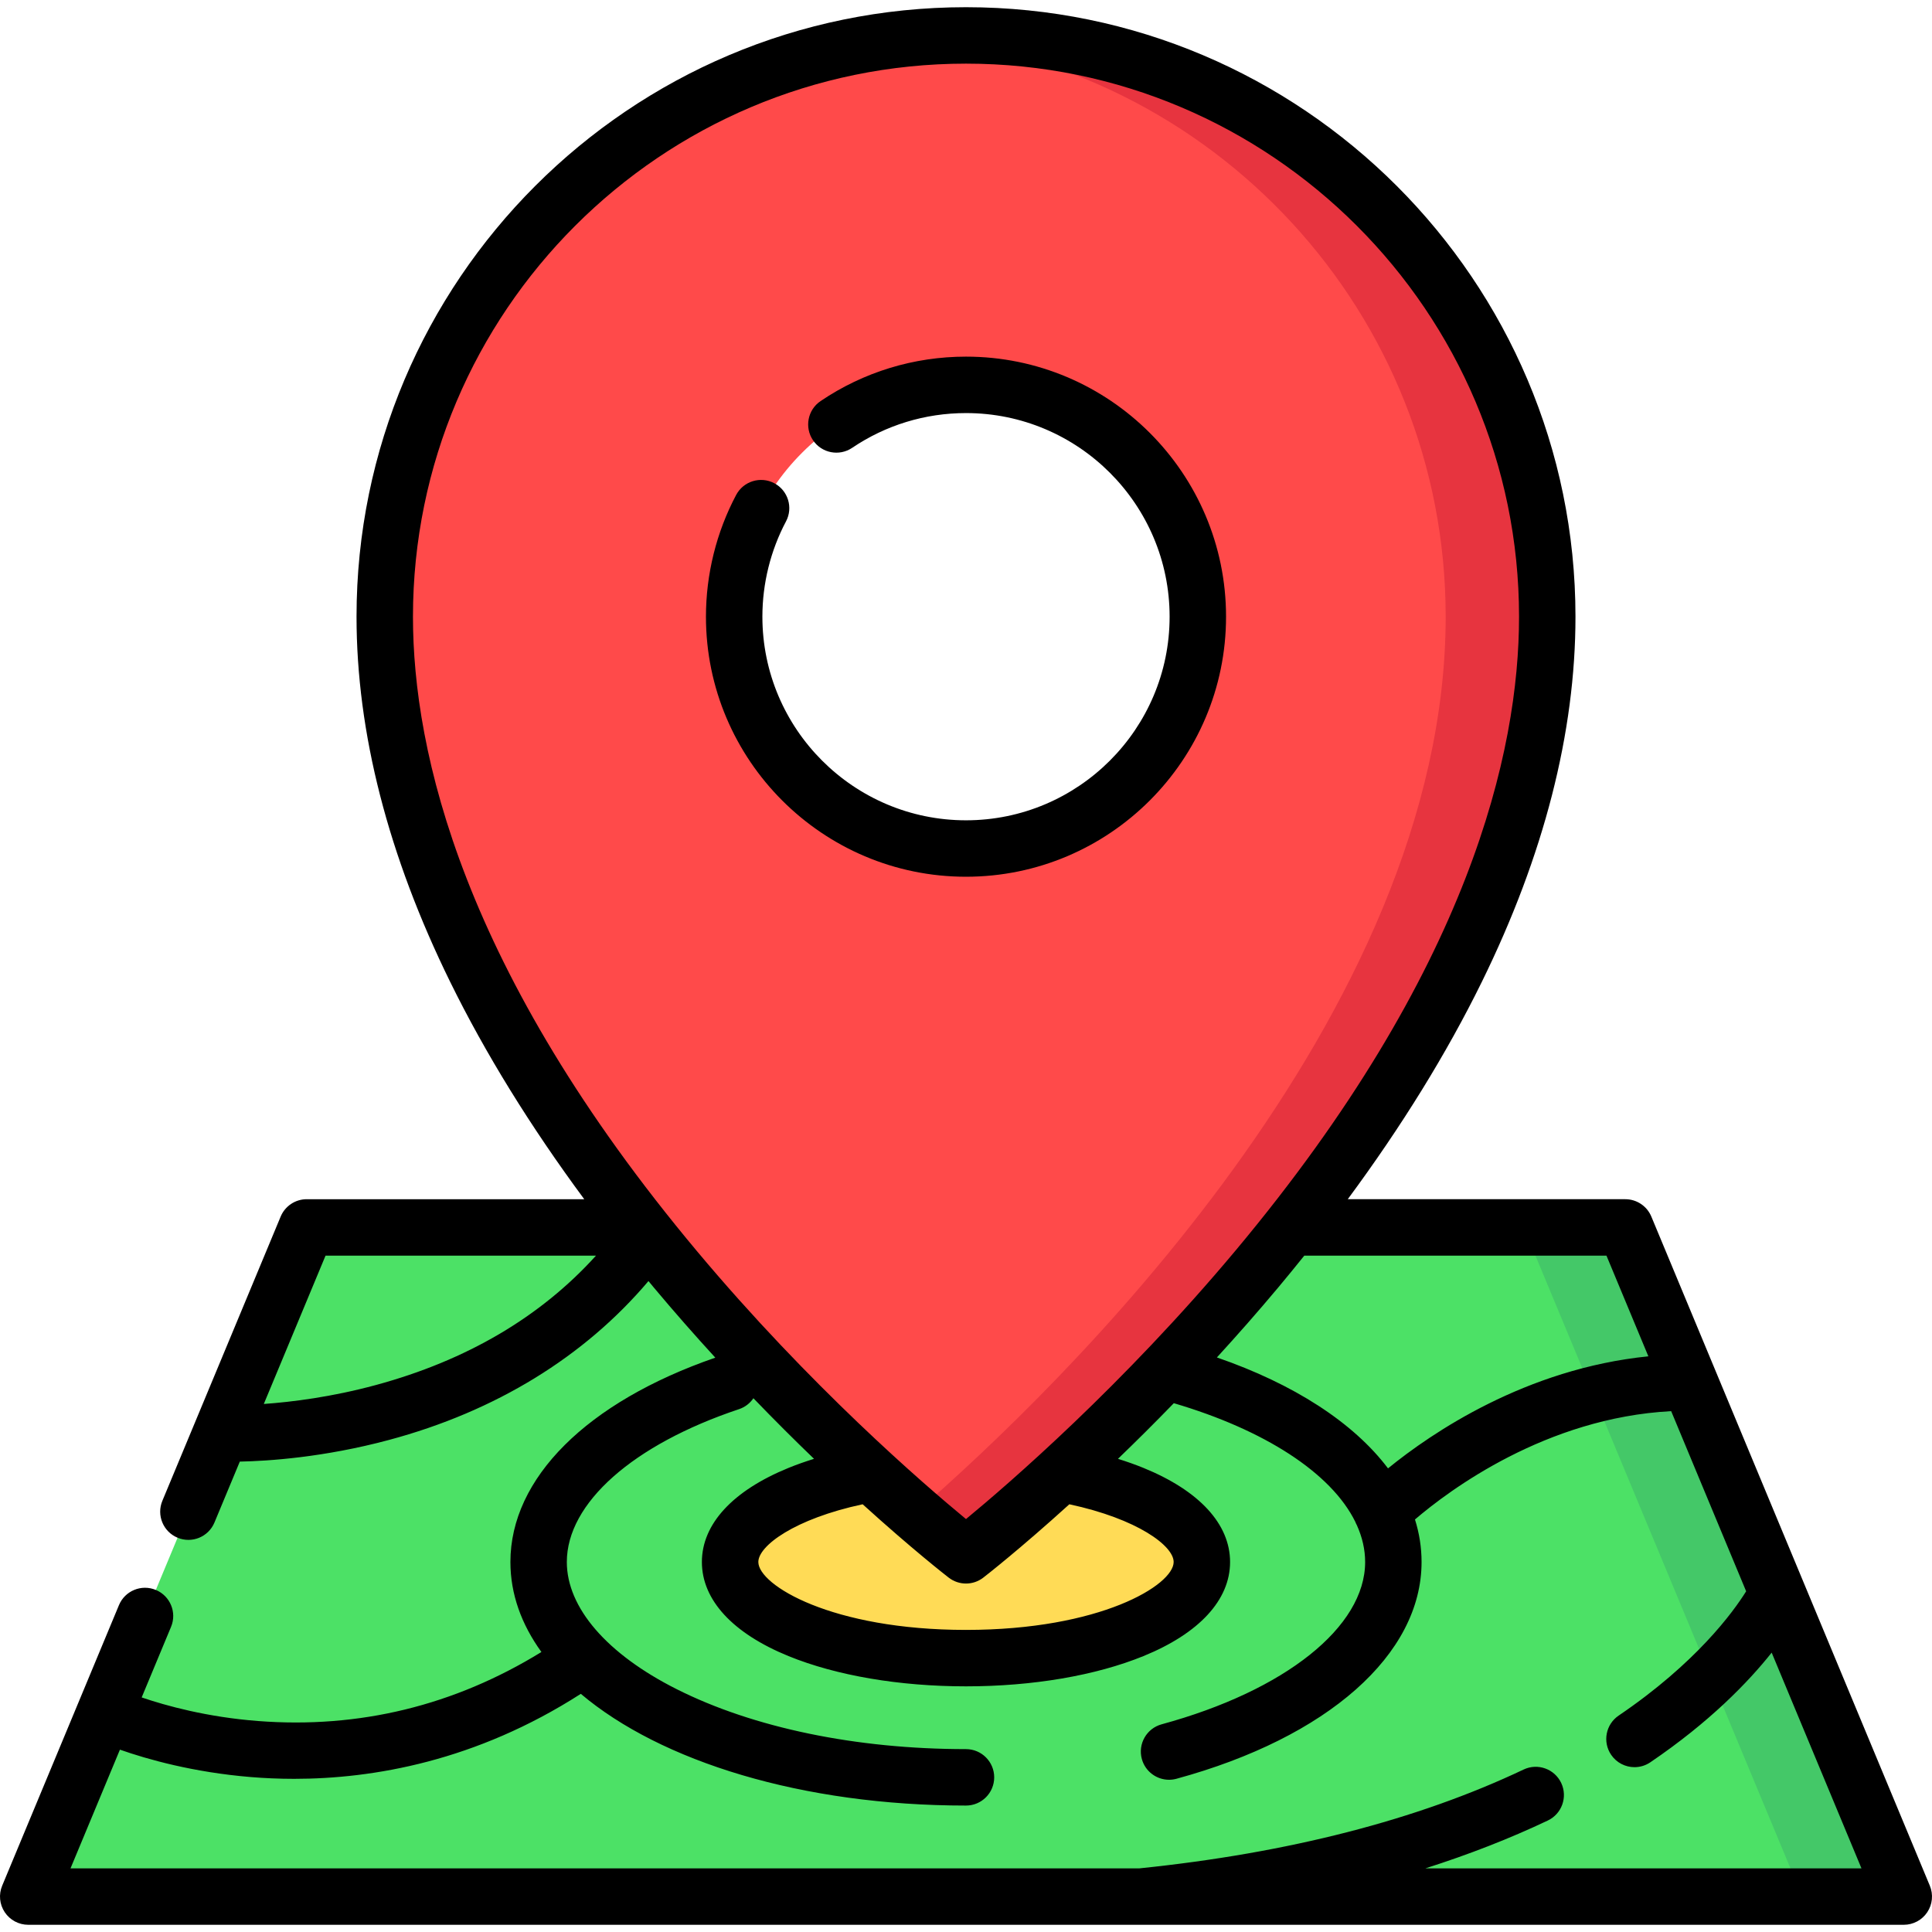 <?xml version="1.0" encoding="iso-8859-1"?>
<!-- Generator: Adobe Illustrator 19.0.0, SVG Export Plug-In . SVG Version: 6.00 Build 0)  -->
<svg version="1.1" id="Capa_1" xmlns="http://www.w3.org/2000/svg" xmlns:xlink="http://www.w3.org/1999/xlink" x="0px" y="0px"
	 viewBox="0 0 512 512" style="enable-background:new 0 0 512 512;" xml:space="preserve">
<polygon style="fill:#4CE166;" points="504.522,502.611 7.478,502.611 81.283,325.279 430.718,325.279 "/>
<polygon style="fill:#44C868;" points="430.718,325.279 403.797,325.279 477.602,502.611 504.522,502.611 "/>
<ellipse style="fill:#FFDB56;" cx="255.993" cy="413.946" rx="62.509" ry="25.475"/>
<path style="fill:#FF4A4A;" d="M256,9.388c-85.073,0-154.039,68.966-154.039,154.04c0,129.551,154.039,248.75,154.039,248.75
	s154.04-119.2,154.04-248.75C410.039,78.354,341.074,9.388,256,9.388z M256,224.865c-33.932,0-61.438-27.507-61.438-61.438
	s27.507-61.438,61.438-61.438s61.438,27.507,61.438,61.438S289.931,224.865,256,224.865z"/>
<path style="fill:#E7343F;" d="M256,9.388c-4.537,0-9.023,0.207-13.46,0.592c78.769,6.821,140.579,72.91,140.579,153.447
	c0,105.979-103.066,205.014-140.579,237.551c8.343,7.237,13.46,11.2,13.46,11.2s154.04-119.2,154.04-248.75
	C410.039,78.354,341.074,9.388,256,9.388z"/>
<path d="M324.915,163.428c0-38.001-30.916-68.916-68.915-68.916c-13.809,0-27.135,4.072-38.536,11.775
	c-3.423,2.312-4.322,6.96-2.011,10.382c2.311,3.423,6.959,4.321,10.382,2.011c8.921-6.027,19.351-9.212,30.165-9.212
	c29.754,0,53.959,24.206,53.959,53.96s-24.205,53.96-53.959,53.96s-53.959-24.206-53.959-53.96c0-8.806,2.166-17.54,6.261-25.256
	c1.935-3.648,0.548-8.175-3.099-10.112c-3.651-1.935-8.175-0.548-10.112,3.099c-5.238,9.868-8.006,21.027-8.006,32.269
	c0,38.001,30.916,68.916,68.915,68.916S324.915,201.428,324.915,163.428z"/>
<path d="M511.426,499.737L454.721,363.49c-0.012-0.028-0.023-0.057-0.035-0.085l-17.064-40.999c-1.16-2.788-3.884-4.604-6.904-4.604
	h-73.547c14.306-19.352,26.212-38.629,35.511-57.556c16.479-33.542,24.835-66.115,24.835-96.819
	c0-89.061-72.456-161.517-161.516-161.517S94.484,74.366,94.484,163.428c0,30.703,8.355,63.278,24.835,96.819
	c9.299,18.927,21.205,38.203,35.511,57.556H81.282c-3.02,0-5.744,1.817-6.904,4.604l-31.35,75.326
	c-1.587,3.813,0.217,8.191,4.03,9.777c3.812,1.588,8.19-0.217,9.777-4.03l6.718-16.141c7.518-0.146,22.227-1.101,39.507-5.732
	c28.301-7.587,51.821-22.059,68.79-42.112c0.468,0.563,0.926,1.128,1.398,1.691c5.486,6.552,10.956,12.757,16.315,18.609
	c-34.031,11.767-54.3,31.93-54.3,54.152c0,8.467,2.903,16.505,8.217,23.851c-23.083,14.205-48.307,20.357-75.119,18.29
	c-13.492-1.041-24.336-4.039-30.816-6.253l7.785-18.706c1.587-3.813-0.217-8.191-4.03-9.777c-3.815-1.59-8.191,0.216-9.777,4.03
	L0.575,499.737c-0.961,2.307-0.705,4.943,0.683,7.022c1.387,2.08,3.721,3.329,6.221,3.329h294.878c0.007,0,0.014,0.001,0.021,0.001
	c0.006,0,0.012-0.001,0.019-0.001h202.126c2.5,0,4.835-1.249,6.221-3.329C512.131,504.681,512.386,502.045,511.426,499.737z
	 M425.73,332.758l11.105,26.682c-32.459,3.267-57.441,20.289-68.997,29.694c-9.165-12.145-24.973-22.363-45.348-29.397
	c5.342-5.835,10.795-12.021,16.263-18.552c2.352-2.809,4.641-5.618,6.895-8.427H425.73z M99.643,367.039
	c-11.748,3.189-22.309,4.501-29.732,5.027l16.36-39.308h71.672C143.263,348.989,123.724,360.501,99.643,367.039z M109.44,163.428
	c0-80.815,65.747-146.562,146.561-146.562s146.561,65.747,146.561,146.562c0,35.65-13.025,93.722-75.083,167.926
	c-29.932,35.792-60.222,61.929-71.48,71.215c-11.225-9.255-41.372-35.26-71.283-70.984
	C122.498,257.278,109.44,199.125,109.44,163.428z M251.424,418.093c1.348,1.043,2.962,1.563,4.576,1.563
	c1.614,0,3.228-0.521,4.576-1.563c0.755-0.584,9.616-7.485,22.814-19.445c18.044,3.871,27.639,11.007,27.639,15.299
	c0,6.108-19.424,17.997-55.031,17.997s-55.031-11.889-55.031-17.997c0-4.291,9.597-11.429,27.644-15.3
	C241.807,410.608,250.669,417.508,251.424,418.093z M377.749,495.133c11.505-3.667,22.341-7.886,32.433-12.675
	c3.731-1.77,5.321-6.231,3.551-9.962c-1.771-3.731-6.231-5.321-9.962-3.552c-28.091,13.328-62.339,22.136-101.791,26.188H18.69
	l13.091-31.455c7.232,2.543,19.414,6.011,34.759,7.267c3.537,0.289,7.351,0.465,11.405,0.465c20.919,0,48.176-4.681,75.977-22.523
	c21.226,17.931,58.63,29.606,102.074,29.606c4.13,0,7.478-3.347,7.478-7.478c0-4.13-3.348-7.478-7.478-7.478
	c-29.106,0-56.353-5.652-76.72-15.915c-18.468-9.306-29.06-21.581-29.06-33.676c0-15.579,17.488-31.099,45.639-40.505
	c1.616-0.54,2.918-1.583,3.807-2.891c5.611,5.825,11.005,11.191,16.061,16.056c-2.351,0.736-4.613,1.531-6.75,2.403
	c-14.809,6.036-22.964,14.892-22.964,24.939c0,10.046,8.156,18.903,22.964,24.938c12.681,5.169,29.382,8.014,47.023,8.014
	s34.341-2.846,47.023-8.014c14.808-6.035,22.964-14.892,22.964-24.938c0-10.046-8.156-18.903-22.964-24.939
	c-2.135-0.87-4.396-1.666-6.745-2.401c4.676-4.501,9.639-9.423,14.8-14.748c23.945,7.049,41.694,18.437,48.093,31.435
	c0.121,0.313,0.261,0.62,0.426,0.917c1.422,3.169,2.184,6.426,2.184,9.736c0,17.197-21.169,34.082-53.932,43.014
	c-3.984,1.087-6.334,5.198-5.249,9.182c0.907,3.326,3.921,5.513,7.21,5.513c0.651,0,1.313-0.086,1.972-0.265
	c40.065-10.924,64.953-32.935,64.953-57.443c0-3.851-0.597-7.616-1.747-11.272c9.044-7.738,34.69-26.954,67.896-28.707
	l19.869,47.741c-3.475,5.569-13.26,19.011-33.792,32.943c-3.418,2.318-4.308,6.968-1.989,10.386c1.446,2.132,3.8,3.28,6.195,3.28
	c1.445,0,2.905-0.419,4.192-1.291c15.772-10.701,25.948-21.253,32.159-29.066l23.796,57.174h-115.56V495.133z"/>
<g>
</g>
<g>
</g>
<g>
</g>
<g>
</g>
<g>
</g>
<g>
</g>
<g>
</g>
<g>
</g>
<g>
</g>
<g>
</g>
<g>
</g>
<g>
</g>
<g>
</g>
<g>
</g>
<g>
</g>
</svg>
